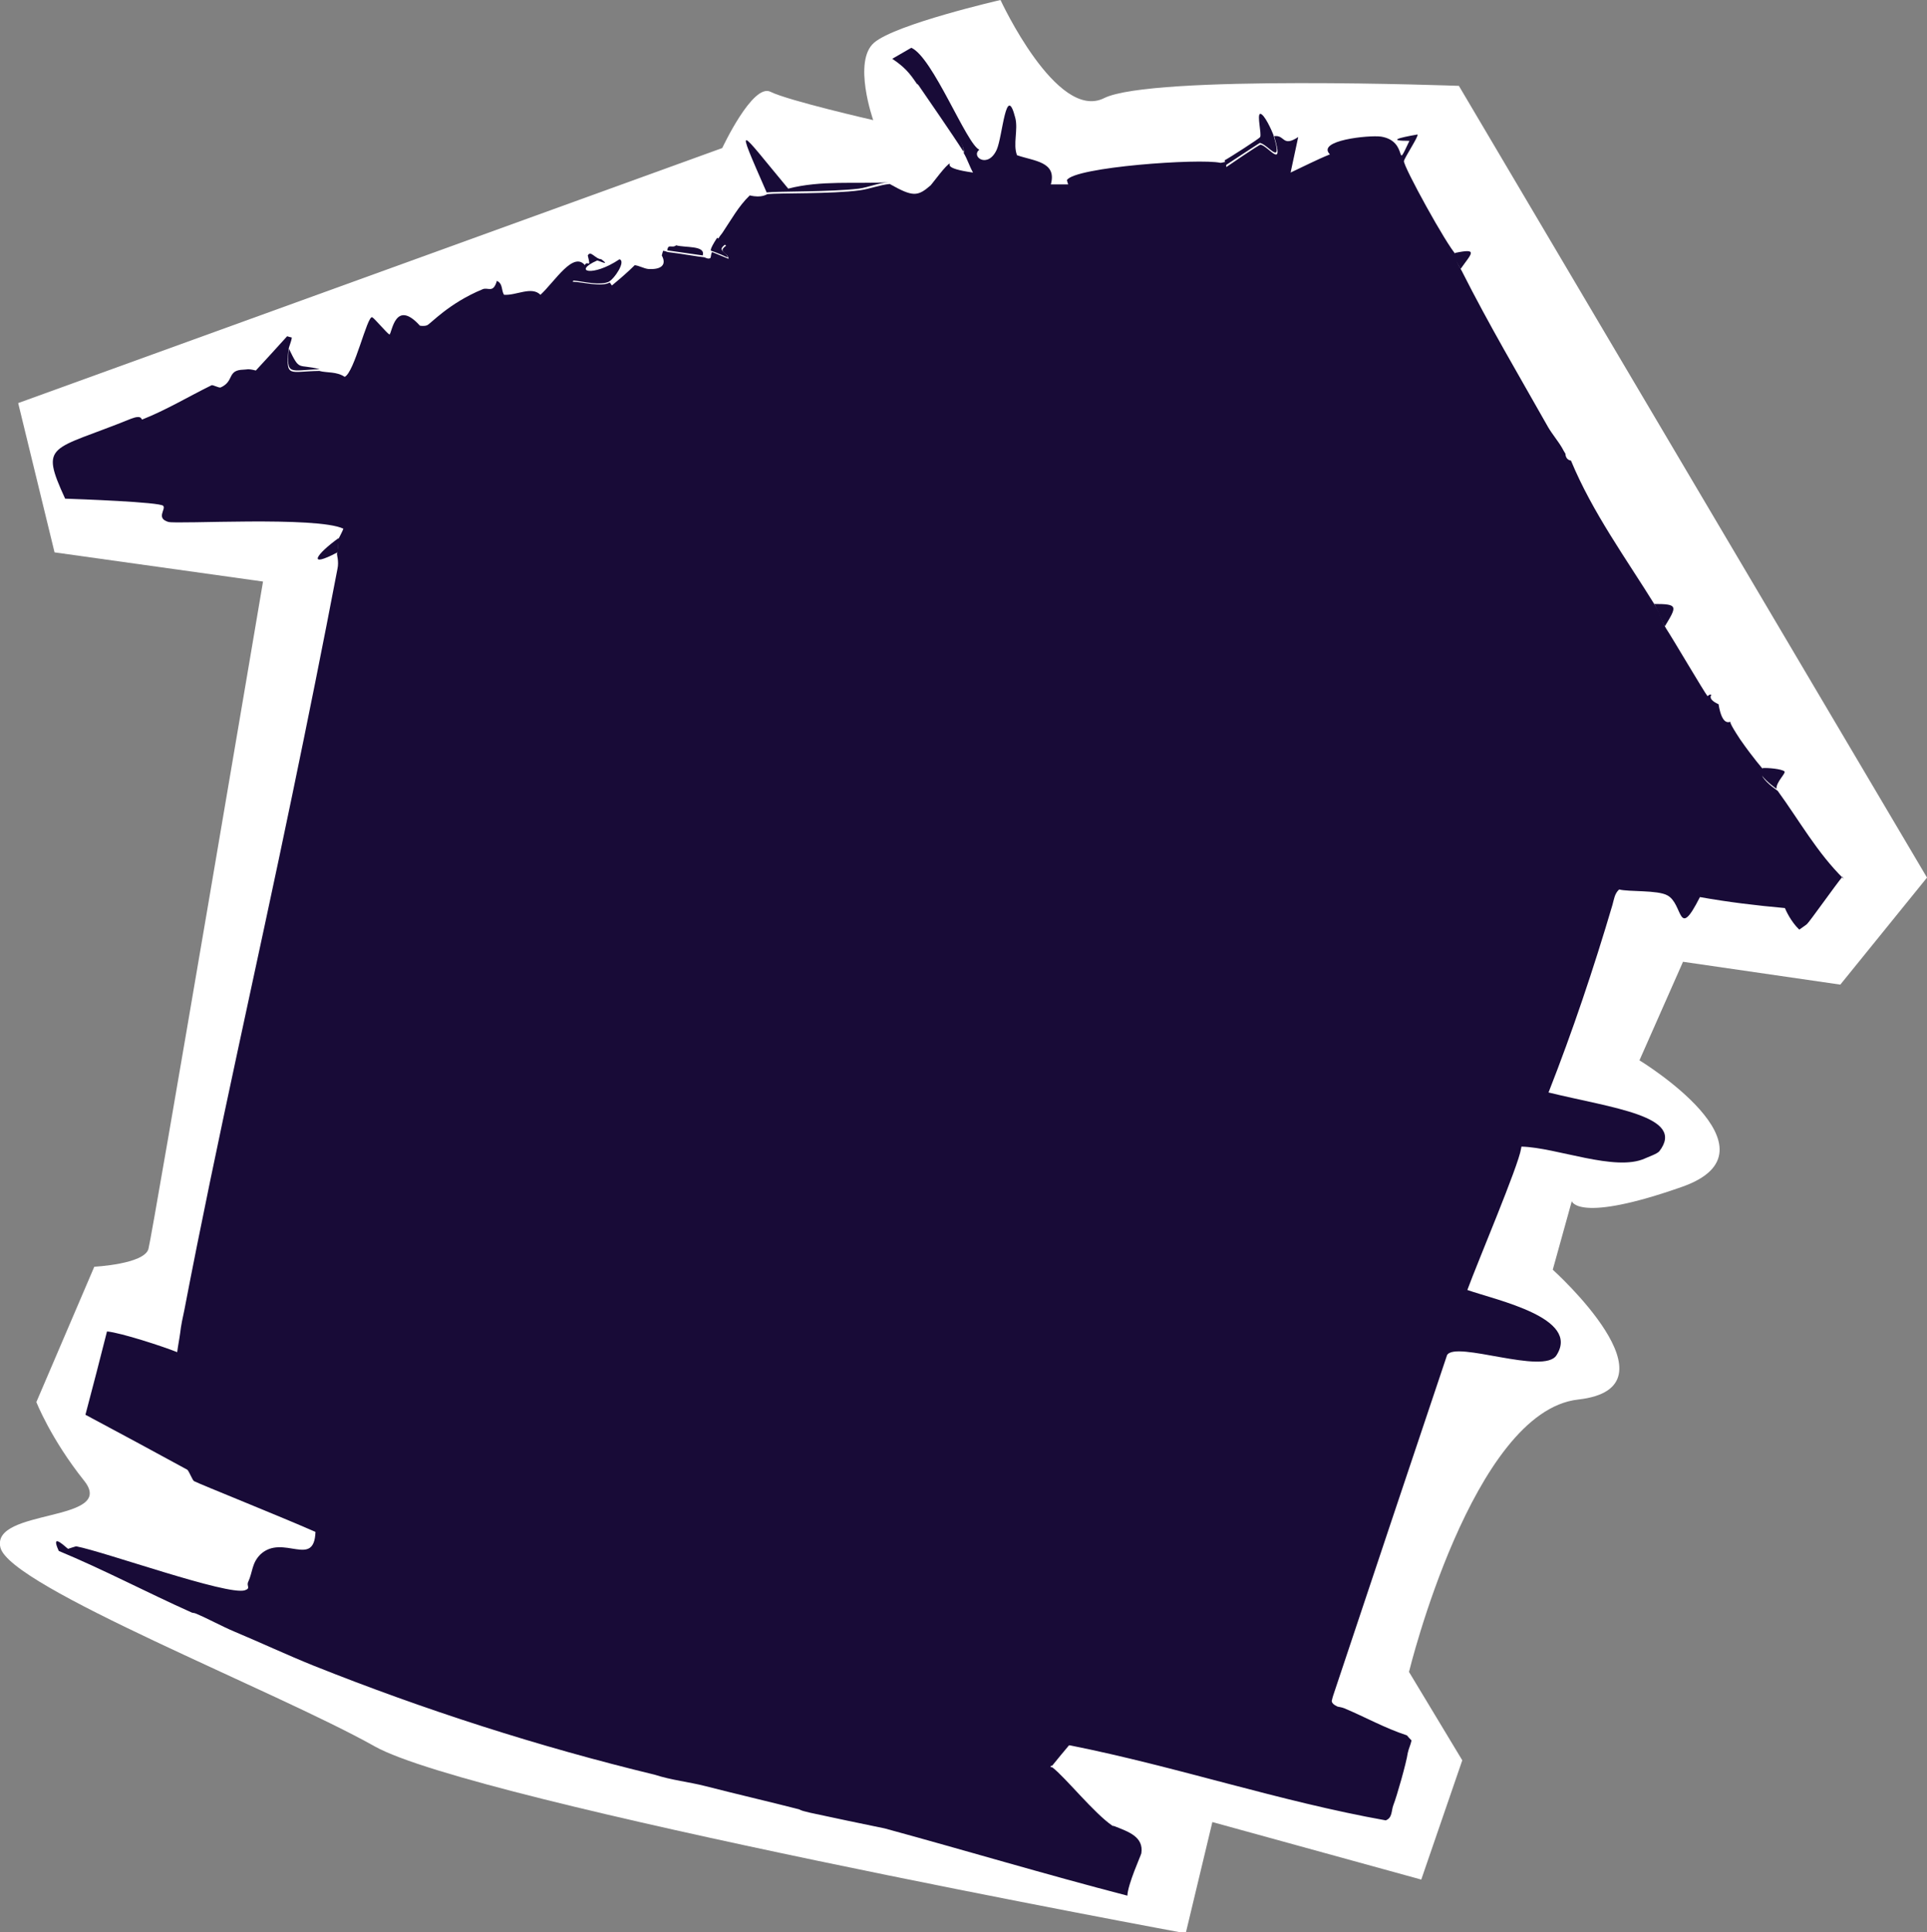<?xml version="1.0" encoding="UTF-8"?><svg id="Capa_2" xmlns="http://www.w3.org/2000/svg" viewBox="0 0 45.57 45.68"><rect x="0" y="0" width="45.57" height="45.68" fill="#808080" stroke="none"/><defs><style>.cls-1{fill:#180b37;}.cls-1,.cls-2{stroke-width:0px;}.cls-2{fill:#fff;}</style></defs><g id="Capa_1-2"><path class="cls-2" d="m1.29,13.06l-.86-3.53L17.08,3.5s.72-1.54,1.14-1.33,2.43.67,2.43.67c0,0-.49-1.39.02-1.83s2.99-1.01,2.99-1.01c0,0,1.33,2.88,2.45,2.32s8.39-.29,8.39-.29l11.07,18.72-2.05,2.53-3.72-.54-1.03,2.33s3.48,2.12,1.01,2.99-2.61.34-2.61.34l-.45,1.62s3.1,2.79.6,3.07-4,6.44-4,6.44l1.26,2.09-.97,2.82-4.94-1.36-.63,2.63s-16.83-3.1-19.18-4.42S.24,37.52.01,36.59s2.77-.59,1.98-1.58-1.13-1.86-1.13-1.86l1.37-3.2s1.18-.06,1.28-.42,2.71-15.78,2.71-15.78l-4.93-.69Z"/><path class="cls-1" d="m14.42,6.65c-.21.12-.64,0-.88-.02.1-.13.21-.24.3-.38.06-.09.14.11.06-.21.07-.13.17.08.32.09.24.18-.08.02-.1.03-.59.26-.11.4.53-.03.16.05-.13.47-.24.52Z"/><path class="cls-1" d="m22.78,3.58c-.24-.38-.85-1.26-1.11-1.64.35.18,1.18,1.41,1.11,1.64Z"/><path class="cls-1" d="m42.01,18.65s-.23-.16-.35-.32c-.04-.06.03-.16.02-.17.12-.01.46.02.52.08.04.04-.2.25-.19.41Z"/><path class="cls-1" d="m21.02,4.31c-.24.01-.48.12-.71.15-.65.08-1.93.06-2.18.09-.78-1.78-.65-1.48.51-.09.77-.2,1.59-.11,2.38-.15Z"/><path class="cls-1" d="m29.79,3.38s-.77.5-.81.53q0-.06-.02-.12c.05-.02.82-.51.84-.55.04-.07-.08-.52,0-.55.1,0,.28.41.31.49.25.81-.13.22-.32.2Z"/><path class="cls-1" d="m7.98,13.06c-.74.39-.5.04.03-.34-.01.05,0,.15-.03.34Z"/><path class="cls-1" d="m34.54,6.36c-.06-.11-.16-.24-.13-.38.57-.12.38.02.13.38Z"/><path class="cls-1" d="m39.37,14.81c-.1-.17-.16-.38-.25-.53.57,0,.54.05.25.53Z"/><path class="cls-1" d="m25.31,41.23q-.22.26-.43.52s-.03,0-.05-.01q.13-.26.25-.51s-.06-.05.23,0Z"/><path class="cls-1" d="m43.57,20.73c-.16.19-.78,1.07-.84,1.12-.02.02-.17.12-.18.13-.2-.19-.32-.46-.34-.51-.67-.06-1.34-.14-2.01-.26-.53,1.05-.39.16-.77-.04-.23-.13-.92-.08-1.14-.14-.11.1-.12.23-.16.37-.44,1.49-.94,2.98-1.51,4.43,1.51.37,3.26.56,2.62,1.39-.05.06-.25.13-.34.17-.7.32-2.09-.26-2.92-.28,0,.01-.01.03-.01.05-.06.4-1.02,2.66-1.27,3.34.72.25,2.67.66,2.11,1.54-.29.48-2.39-.35-2.59,0q-1.35,4.02-2.69,8.04-.02.06-.03.11s-.05.08.13.16c.05.01.11.02.16.04.5.21.96.47,1.48.64q.05.06.11.12c-.02.1-.07.2-.09.3-.03.22-.26,1.03-.34,1.23-.05.13-.02.3-.18.36-2.52-.45-4.94-1.27-7.45-1.77-.28-.05-.22,0-.23,0q-.12.25-.25.51s.04,0,.05.01c.31.24.98,1.08,1.42,1.38,0,0,.03,0,.05.01.33.13.69.25.63.64-.01.05-.32.73-.33,1-1.93-.5-3.83-1.07-5.74-1.59q-.88-.18-1.76-.37-.08-.02-.16-.04s-.07-.02-.1-.04c-.74-.19-1.48-.36-2.22-.55-.39-.1-.8-.14-1.2-.27-2.73-.66-5.44-1.53-8.07-2.58-.62-.25-1.24-.54-1.86-.8-.31-.13-.61-.3-.92-.43-.04-.02-.08-.01-.11-.03-1.05-.47-2.07-1.01-3.13-1.45-.22-.48.19-.06.22-.05,0,0,.18-.06.19-.06.68.13,3.58,1.17,3.99,1.04.15-.05.03-.1.08-.2.11-.24.08-.44.29-.65.53-.49,1.27.34,1.3-.53-.79-.35-2.74-1.13-2.87-1.2-.04-.02-.11-.22-.16-.27q-1.21-.66-2.41-1.3.26-.98.51-1.97c.33.03,1.34.36,1.66.49.02-.16.05-.3.07-.45.02-.18.06-.37.1-.55.78-4.07,1.71-8.11,2.55-12.17.37-1.78.73-3.57,1.07-5.35.04-.18-.02-.34-.01-.36.03-.18.02-.29.03-.34,0,0,.11-.21.12-.25-.63-.3-3.94-.1-4.14-.16-.3-.09-.05-.3-.12-.38-.07-.09-2.02-.16-2.32-.17-.61-1.33-.34-1.12,1.56-1.89.26-.1.24.02.26.02.58-.23,1.09-.54,1.64-.81.03-.02.18.07.22.05.33-.15.14-.41.54-.42.08,0,.09-.03.29.02q.37-.4.74-.81.06.02.11.03c-.01.1-.07.21-.08.3-.06.66.02.5.73.49.18.05.41.01.6.14.23-.1.53-1.44.65-1.41.05.02.35.38.41.41.06-.03.13-.86.72-.21,0,0,.1.02.17-.01.08-.03.51-.52,1.31-.85.13-.06.25.11.34-.2.15.07.1.23.17.33.29.02.65-.21.86,0,.34-.31.78-1.05,1.06-.69-.1.14-.2.25-.3.38.25.01.68.13.88.02t.05.07c.18-.15.37-.31.54-.48.1.01.22.08.32.09.31.02.44-.1.32-.32,0-.01.02-.07.03-.11.03,0,.08.02.11.03.27.03.79.12.84.12.05,0,.11.06.17.02.02-.05.01-.1.04-.14q.2.08.39.16c-.02-.16-.27-.16-.06-.31-.06-.06-.13-.1-.19-.16.03-.05.06-.09.1-.14.21-.31.38-.63.65-.89.29.07.4-.03.42-.03.25-.03,1.53,0,2.18-.09.23-.03.48-.13.71-.15.55.31.66.3.97.03.03-.03.39-.52.45-.51.03,0-.17.11.55.21-.08-.14-.14-.33-.22-.46.07-.22-.77-1.46-1.11-1.64-.18-.27-.3-.4-.58-.59q.22-.13.45-.26c.51.22,1.31,2.29,1.61,2.41-.21.16.2.46.41,0,.14-.31.22-1.62.44-.75.07.28-.06.62.04.88.4.14.95.15.8.69q.2,0,.41,0s-.03-.09-.03-.1c.17-.31,3.14-.52,3.63-.41.04,0,.08-.02.12-.02q.02.06.02.12s.77-.53.81-.53c.18.03.57.62.32-.2.26-.04.19.27.57.02q-.09.42-.18.84c.3-.14.63-.31.93-.43-.33-.33.92-.46,1.21-.42.68.11.3.88.67.1-.52,0-.27-.07.19-.15.04.03-.31.55-.32.63-.01.13,1.01,1.99,1.24,2.22-.03.14.07.26.13.38.64,1.27,1.34,2.45,2.04,3.69.1.17.23.32.33.49.02.04.05.09.08.14,0,.01,0,.14.13.16.51,1.23,1.3,2.31,2,3.44.1.15.15.37.25.53.17.26.91,1.52.98,1.6,0,0,.06-.06.09-.03,0,0-.1.1.17.22.09.55.27.4.28.42.01.02-.04,0,.23.41.32.46.53.69.56.73,0,0-.06.11-.02.17.12.17.33.3.35.32.51.7.93,1.46,1.56,2.08Z"/><path class="cls-1" d="m7.56,8.73c-.71.02-.79.17-.73-.49.27.56.2.35.73.49Z"/><path class="cls-1" d="m16.62,6.04s-.57-.08-.84-.12c.02-.17.11-.04.21-.12.21.06.69,0,.63.23Z"/><path class="cls-1" d="m17.21,6.09q-.19-.09-.39-.16s-.07.01.14-.31c.06.06.13.1.19.16-.21.16.03.15.06.31Z"/></g></svg>